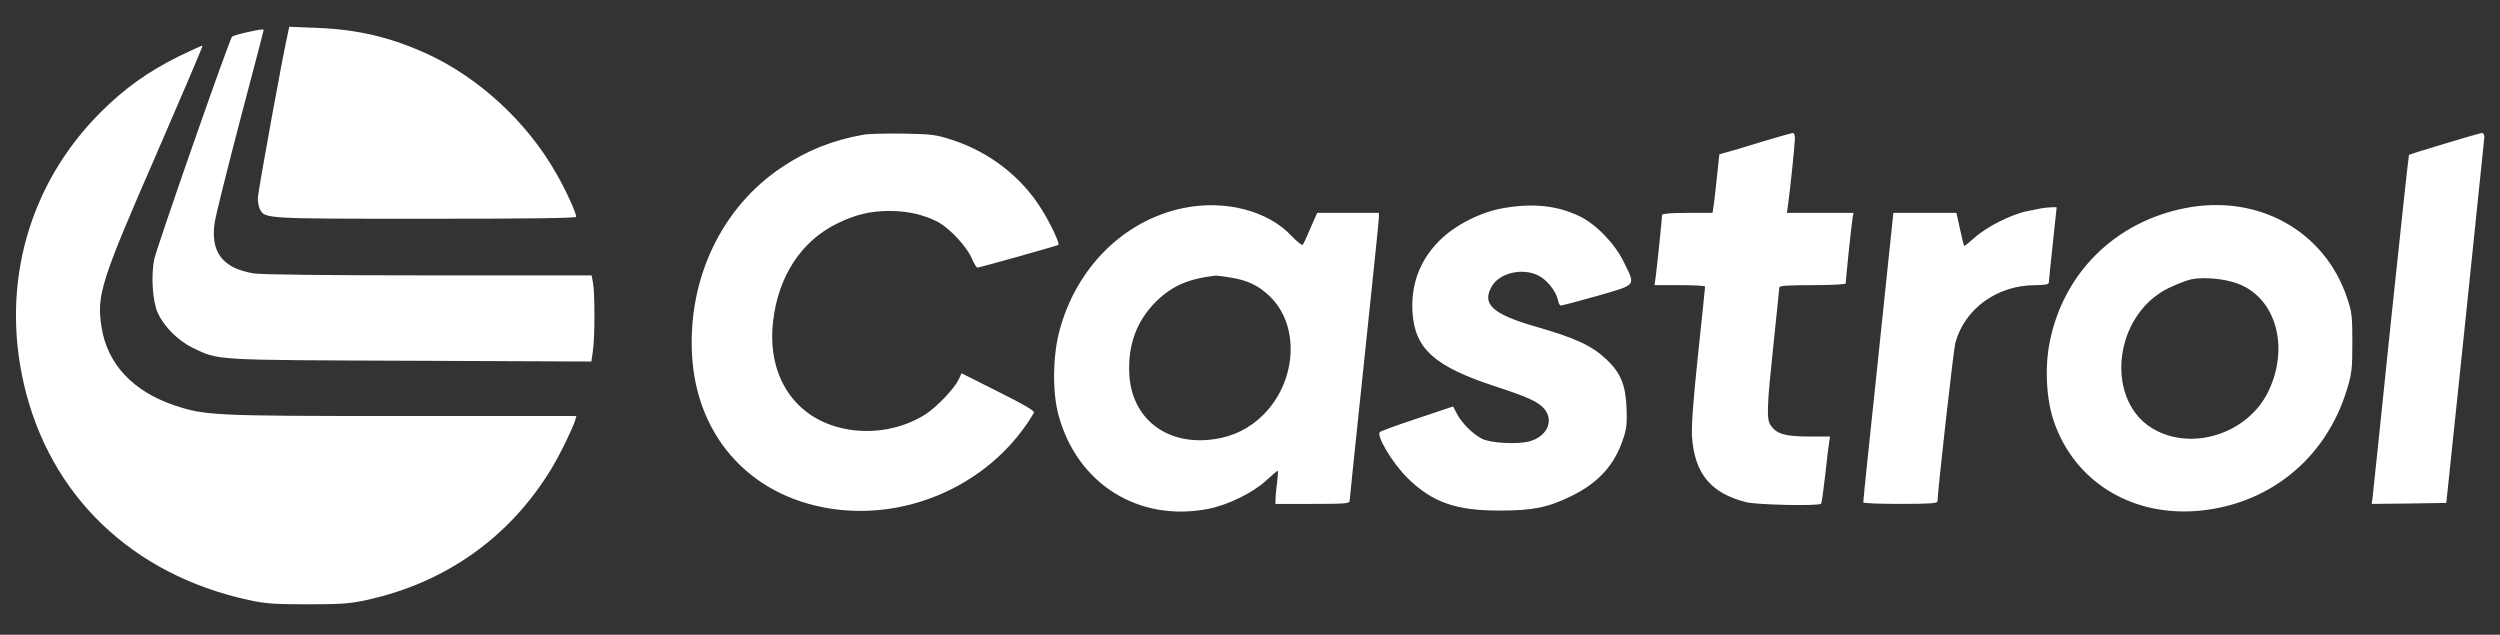 <svg xmlns="http://www.w3.org/2000/svg" version="1.0" width="1706.667" height="433.333" viewBox="0 0 1280 325"><rect x="0" y="0" width="1280" height="325" fill="#333333" stroke="none"/><g fill="#fff"><path d="M147.6 16.1c-2.5 10.3-15.6 82.5-15.6 85.4 0 2 .5 4.5 1.1 5.7 2.6 4.8 2.6 4.8 84.9 4.8 52.2 0 77-.3 77-1 0-2.1-5.3-13.7-10.2-22.2-14.9-26.3-39.6-49.1-66.3-61.3-18.2-8.3-35.2-12.4-55.7-13.2l-14.7-.6-.5 2.4z"/><path d="M126 16.6c-3.5.8-6.8 1.8-7.2 2.2C117.4 20.2 80.1 127 78.9 133c-1.6 8.4-.8 21.4 1.9 27.2 3 6.9 10.5 14.3 17.7 17.8 13.8 6.6 9.6 6.3 111.7 6.7l92.6.4.8-5.8c1-7 1-29.5 0-34.6l-.7-3.7h-83.2c-51.8 0-85.7-.4-89.7-1-16.1-2.6-22.5-11-20-26.6.6-3.6 6.4-27 13-52.1 6.6-25 12-45.7 12-45.9 0-.6-1.8-.4-9 1.2z"/><path d="M91.4 28.9c-15.6 7.8-27.6 16.3-39.9 28.6-36.7 36.7-51.1 87.7-39.3 139 13.1 57.1 55.3 97.7 115.1 110.7 8.6 1.9 13.3 2.2 30.2 2.2s21.6-.3 30.2-2.2c40.3-8.8 73-31.9 94.3-66.7 4.3-6.9 11.1-20.9 12.5-25.3l.6-2.2h-89.3c-96.9 0-100.6-.2-116.6-5.5-21.2-7.2-34.3-21.2-37.2-40-2.6-16.4-.4-23.3 28-88.4 13.2-30.4 23.9-55.5 23.7-55.7-.2-.2-5.7 2.3-12.3 5.5zM441.9 69c-15.6 2.8-28.7 8-41.4 16.5-30.8 20.4-48.2 56.7-46.2 95.8 2.2 43.6 31.8 74.9 75.4 79.7 39.7 4.3 79.7-15.6 99.7-49.7.5-.9-5.2-4.2-18.2-10.7l-18.9-9.5-1.5 3.3c-2.3 4.7-11.1 13.9-16.9 17.7-11.8 7.5-26.9 10.3-41.1 7.5-25.6-5-40.2-26.7-37-54.9 2.6-23.2 14.4-41.2 32.7-50.2 9.3-4.6 17.2-6.5 27-6.5 9.4 0 17.8 2 24.8 5.7 6.2 3.4 14.9 12.8 17.3 18.7 1.1 2.5 2.3 4.6 2.9 4.6 1.1 0 40.8-11.2 41.4-11.6.8-.7-4.1-11.1-8.7-18.4-10.1-16.3-26.4-29-45.2-35.2-8.8-2.9-10.7-3.1-25.5-3.4-8.8-.1-18.1.1-20.6.6zM902 72.6c-8 2.5-16.1 4.9-18.1 5.4l-3.6 1-1.2 11.3c-.6 6.1-1.4 12.9-1.7 14.9l-.6 3.8h-12.9c-8.3 0-12.9.4-12.9 1 0 1.4-2.8 28.5-3.4 32.7l-.5 3.3h13c7.1 0 12.9.3 12.9.7 0 .5-1.6 16.1-3.6 34.8-2.5 23.7-3.4 36.4-3.1 42 1.3 19 9.6 29 27.7 33.6 5.4 1.4 37.2 2.1 38.4.8.3-.3 1.2-6.8 2.1-14.5.8-7.6 1.7-15.3 2-16.9l.5-3h-11.3c-12-.1-16-1.3-19.1-5.7-2.2-3.2-2-9.2 1.4-41.3 1.6-15.4 3-28.6 3-29.3 0-.9 4.1-1.2 17-1.2 9.4 0 17-.4 17-.9 0-1.8 3-30.7 3.5-33.4l.5-2.7h-34.1l.6-4.3c1.1-7.8 3.5-31.2 3.5-34 0-1.5-.5-2.7-1.2-2.6-.7.1-7.8 2.1-15.8 4.5zm349.6 1c-9.8 2.9-18 5.5-18.2 5.7-.2.2-4.4 39.2-9.4 86.8-4.9 47.5-9.1 87.6-9.3 89.2l-.4 2.7 19.1-.2 19.1-.3 9.7-92.5c5.3-50.9 9.7-93.5 9.8-94.8 0-1.2-.6-2.2-1.2-2.1-.7 0-9.4 2.5-19.2 5.5zM606 106.5c-30.7 6.3-55.2 30.7-63.7 63.4-3.3 12.9-3.5 30.8-.4 42.4 9.4 35.4 41.2 55.3 76.9 48.2 10-2 22.7-8.2 29.5-14.5 3-2.8 5.7-5 5.9-5 .2 0 .1 2.6-.3 5.7-.4 3.2-.8 7-.8 8.5l-.1 2.8h19c16.3 0 19-.2 19-1.5 0-.8 3.4-33.3 7.5-72.2 4.1-38.8 7.5-71.7 7.5-73V109h-31.6l-3.4 7.7c-1.8 4.3-3.6 8.2-4 8.6-.4.5-3.1-1.7-6-4.8-12.1-12.7-34-18.3-55-14zm24 35.6c8.7 1.4 14 3.9 19.8 9.3 15.8 14.8 14.4 43.5-2.9 60.9-7 7-15.6 11.3-25.5 12.6-24 3.4-42-10.5-43.2-33.3-.8-15 3.8-27.4 13.7-37.2 8.1-8 16.5-11.7 30.6-13.3.6 0 3.9.4 7.5 1zm139.5-35.5c-11.5 2-24.6 8.7-32.4 16.5-10.1 10-14.8 22.5-13.9 36.8 1.2 18.7 11.2 27.7 42.3 37.9 17.2 5.6 22.5 8.1 25.4 11.8 4.8 6.1 1 14-7.9 16.4-6.1 1.6-19.6.9-24.1-1.3-4.7-2.3-10.5-8.1-13-12.9l-1.9-3.7-18.2 6.1c-10.1 3.3-18.7 6.5-19.3 7-2 1.8 6.4 15.8 13.9 23.3 12.7 12.6 24.9 17 47.6 16.9 17.1 0 24.6-1.6 36.5-7.4 13.7-6.7 22.1-15.8 26.5-29.1 1.8-5.3 2.1-8 1.8-15.9-.5-12-3-18-10.2-24.9-7.8-7.3-15.8-11-37.1-17.1-21.6-6.3-27.1-11.5-21.5-20.7 4-6.6 15.4-9.2 23.3-5.4 4.6 2.2 9.1 7.7 10.3 12.5.3 1.5.9 2.8 1.3 3 .3.2 8.7-2 18.6-4.8 20.9-6.1 20-4.9 13.8-17.6-4.5-9.3-14.2-19.3-22.6-23.3-11.4-5.5-23.9-6.8-39.2-4.1zm349.1 0c-35.7 7.1-62 33.1-69.1 68.3-2.7 13-1.8 30 2.2 41.2 10.4 29.9 38.5 47.7 71.8 45.6 37.3-2.5 67.2-26.3 78.1-62.2 2.5-8.1 2.8-10.5 2.8-24 0-13.6-.2-15.7-2.7-23-11.5-34.4-45.8-53.4-83.1-45.9zm27.1 38.6c19.6 7.3 26.7 32.6 15.6 55.4-10.1 20.7-37.2 30.1-57.2 19.9-26.7-13.5-22.9-58.7 6.2-73 4-1.9 9.2-4 11.7-4.5 6.4-1.3 17-.3 23.7 2.2zm-100.2-38.6c-1.1.2-4.5.9-7.5 1.5-7.9 1.5-20.8 8-26.9 13.5-2.8 2.5-5.3 4.5-5.5 4.3-.1-.2-1.1-4.1-2.1-8.7l-1.8-8.2h-32.3l-7.7 73.7c-4.3 40.6-7.8 74.1-7.7 74.5 0 .5 8.6.8 19 .8 14.8 0 19-.3 19-1.3 0-4.7 8.2-77.6 9.1-81 4.7-17.6 21.4-29.7 41-29.7 4.8 0 6.9-.4 6.9-1.3 0-.6.9-9.5 2-19.7s2-18.6 2-18.8c0-.3-5.1 0-7.5.4z"/></g></svg>